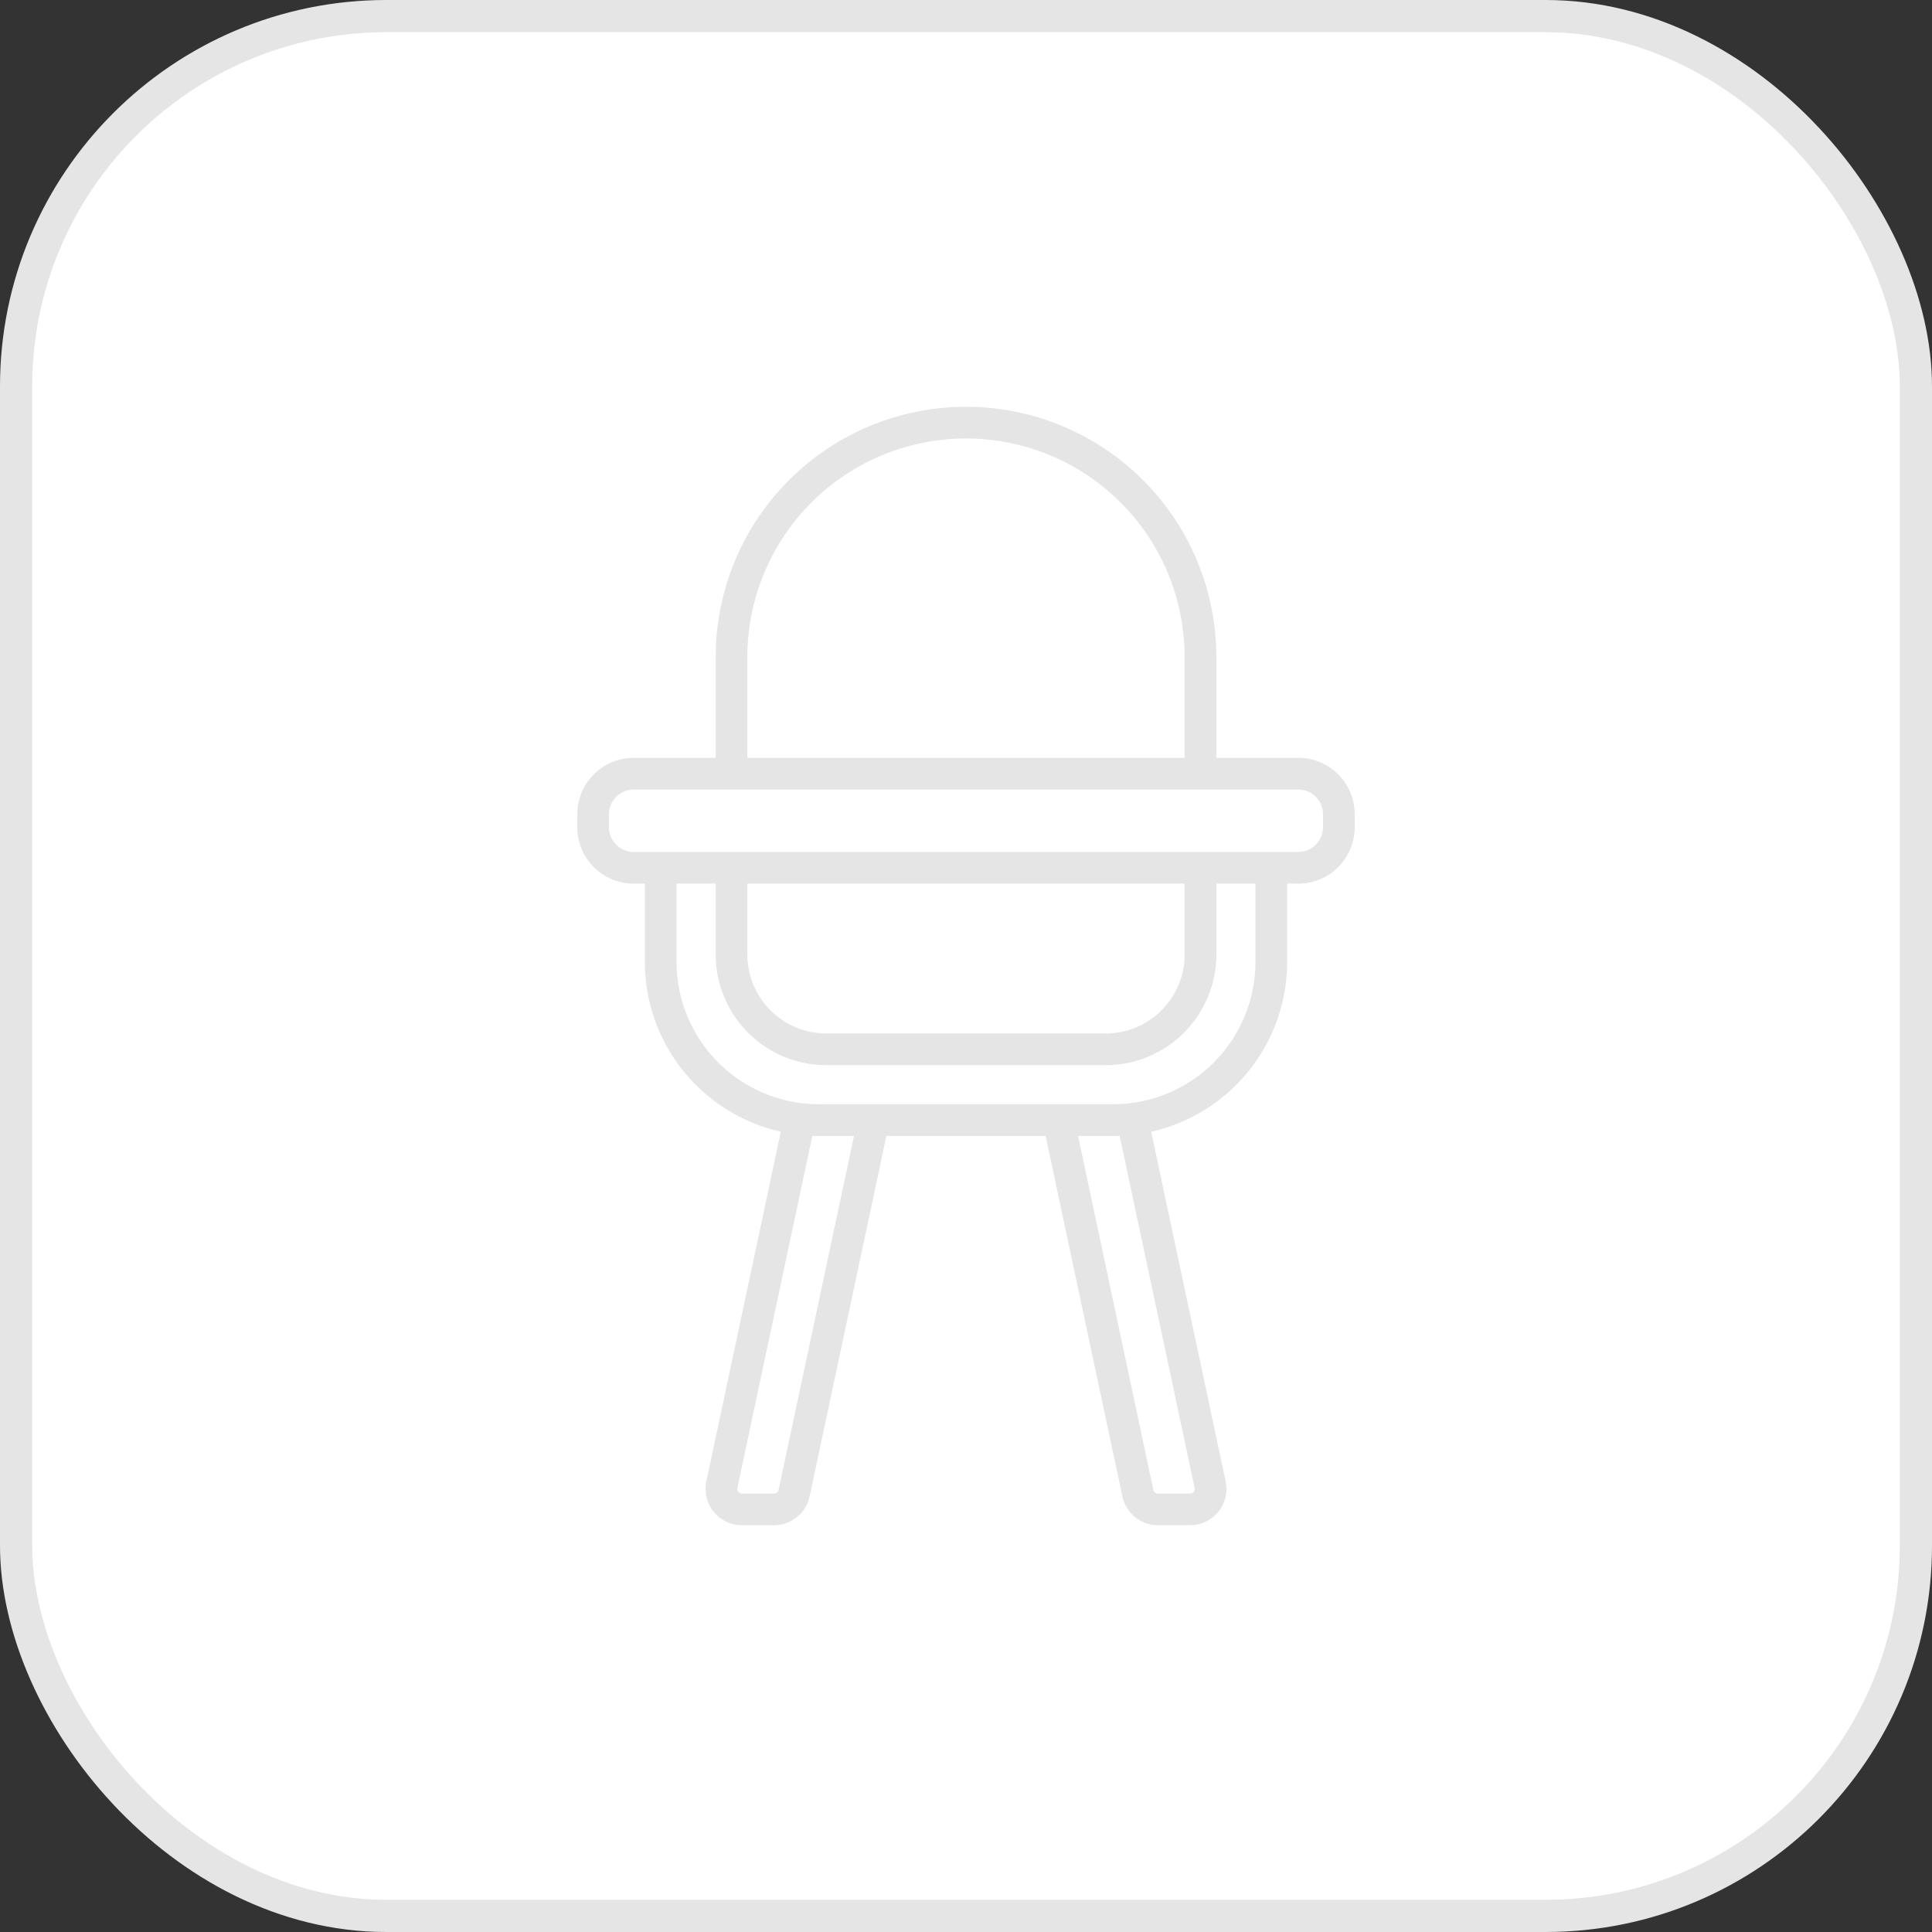 <svg width="60" height="60" viewBox="0 0 60 60" fill="none" xmlns="http://www.w3.org/2000/svg">
<rect x="0" y="0" width="60" height="60" fill="#333333" stroke="none"/>
<rect x="0.5" y="0.5" width="59" height="59" rx="11.5" fill="white"/>
<rect x="0.5" y="0.5" width="59" height="59" rx="11.5" stroke="#E5E5E5"/>
<path d="M40.322 23.535H37.775V20.407C37.775 18.346 36.956 16.368 35.498 14.91C34.04 13.452 32.062 12.633 30 12.633C27.938 12.633 25.961 13.452 24.503 14.91C23.045 16.368 22.226 18.346 22.226 20.407V23.535H19.678C19.214 23.536 18.769 23.721 18.441 24.049C18.113 24.377 17.928 24.822 17.928 25.286V25.692C17.928 26.156 18.113 26.601 18.441 26.929C18.769 27.257 19.214 27.442 19.678 27.442H20.026V29.878C20.027 31.105 20.447 32.295 21.214 33.252C21.982 34.21 23.052 34.878 24.249 35.147L21.936 46.006C21.901 46.17 21.904 46.34 21.943 46.503C21.982 46.666 22.057 46.819 22.163 46.949C22.268 47.08 22.402 47.185 22.553 47.257C22.705 47.33 22.87 47.367 23.038 47.367H24.041C24.299 47.366 24.549 47.277 24.749 47.115C24.95 46.953 25.089 46.727 25.143 46.475L27.527 35.279H32.473L34.857 46.475C34.911 46.727 35.05 46.953 35.251 47.115C35.451 47.277 35.701 47.366 35.959 47.367H36.962C37.13 47.367 37.295 47.33 37.447 47.257C37.599 47.185 37.732 47.08 37.837 46.949C37.943 46.819 38.018 46.666 38.057 46.503C38.097 46.34 38.099 46.17 38.064 46.006L35.751 35.147C36.948 34.878 38.019 34.21 38.786 33.252C39.553 32.295 39.972 31.105 39.974 29.878V27.442H40.322C40.786 27.442 41.231 27.257 41.559 26.929C41.887 26.601 42.072 26.156 42.072 25.692V25.286C42.072 24.822 41.887 24.377 41.559 24.049C41.231 23.721 40.786 23.536 40.322 23.535ZM23.21 20.407C23.21 18.607 23.925 16.879 25.199 15.606C26.472 14.333 28.199 13.617 30 13.617C31.801 13.617 33.528 14.333 34.801 15.606C36.075 16.879 36.79 18.607 36.79 20.407V23.535H23.21V20.407ZM24.18 46.27C24.174 46.302 24.156 46.331 24.131 46.351C24.106 46.371 24.074 46.383 24.041 46.383H23.038C23.017 46.383 22.996 46.378 22.977 46.369C22.958 46.36 22.941 46.347 22.928 46.33C22.914 46.314 22.905 46.294 22.9 46.274C22.895 46.253 22.895 46.232 22.899 46.211L25.228 35.276C25.425 35.282 25.842 35.279 26.522 35.279L24.18 46.27ZM34.772 35.276L37.101 46.211C37.105 46.232 37.105 46.253 37.1 46.274C37.095 46.295 37.086 46.314 37.072 46.331C37.059 46.347 37.041 46.36 37.022 46.369C37.003 46.378 36.982 46.383 36.961 46.383H35.959C35.926 46.383 35.894 46.372 35.868 46.351C35.843 46.331 35.825 46.302 35.818 46.27L33.48 35.279C34.159 35.279 34.575 35.282 34.772 35.276ZM38.99 29.878C38.988 31.044 38.525 32.163 37.702 32.99C36.88 33.817 35.763 34.285 34.597 34.293C34.589 34.293 34.581 34.293 34.573 34.293H25.427C25.419 34.293 25.411 34.293 25.403 34.293C24.237 34.285 23.12 33.817 22.298 32.99C21.475 32.163 21.012 31.044 21.011 29.878V27.442H22.226V29.647C22.227 30.557 22.589 31.43 23.232 32.073C23.876 32.717 24.748 33.079 25.659 33.08H34.342C35.252 33.079 36.124 32.717 36.768 32.073C37.412 31.43 37.774 30.557 37.775 29.647V27.442H38.99V29.878ZM23.21 27.442H36.79V29.647C36.79 30.296 36.531 30.918 36.072 31.377C35.613 31.836 34.991 32.095 34.342 32.095H25.659C25.009 32.095 24.387 31.836 23.928 31.377C23.469 30.918 23.211 30.296 23.21 29.647V27.442ZM41.087 25.692C41.087 25.895 41.007 26.09 40.863 26.233C40.719 26.377 40.525 26.458 40.321 26.458H19.678C19.475 26.458 19.28 26.377 19.137 26.233C18.993 26.09 18.912 25.895 18.912 25.692V25.286C18.912 25.083 18.993 24.888 19.137 24.744C19.28 24.601 19.475 24.52 19.678 24.52H40.322C40.525 24.52 40.72 24.601 40.864 24.744C41.007 24.888 41.088 25.083 41.088 25.286L41.087 25.692Z" fill="#E5E5E5"/>
</svg>
